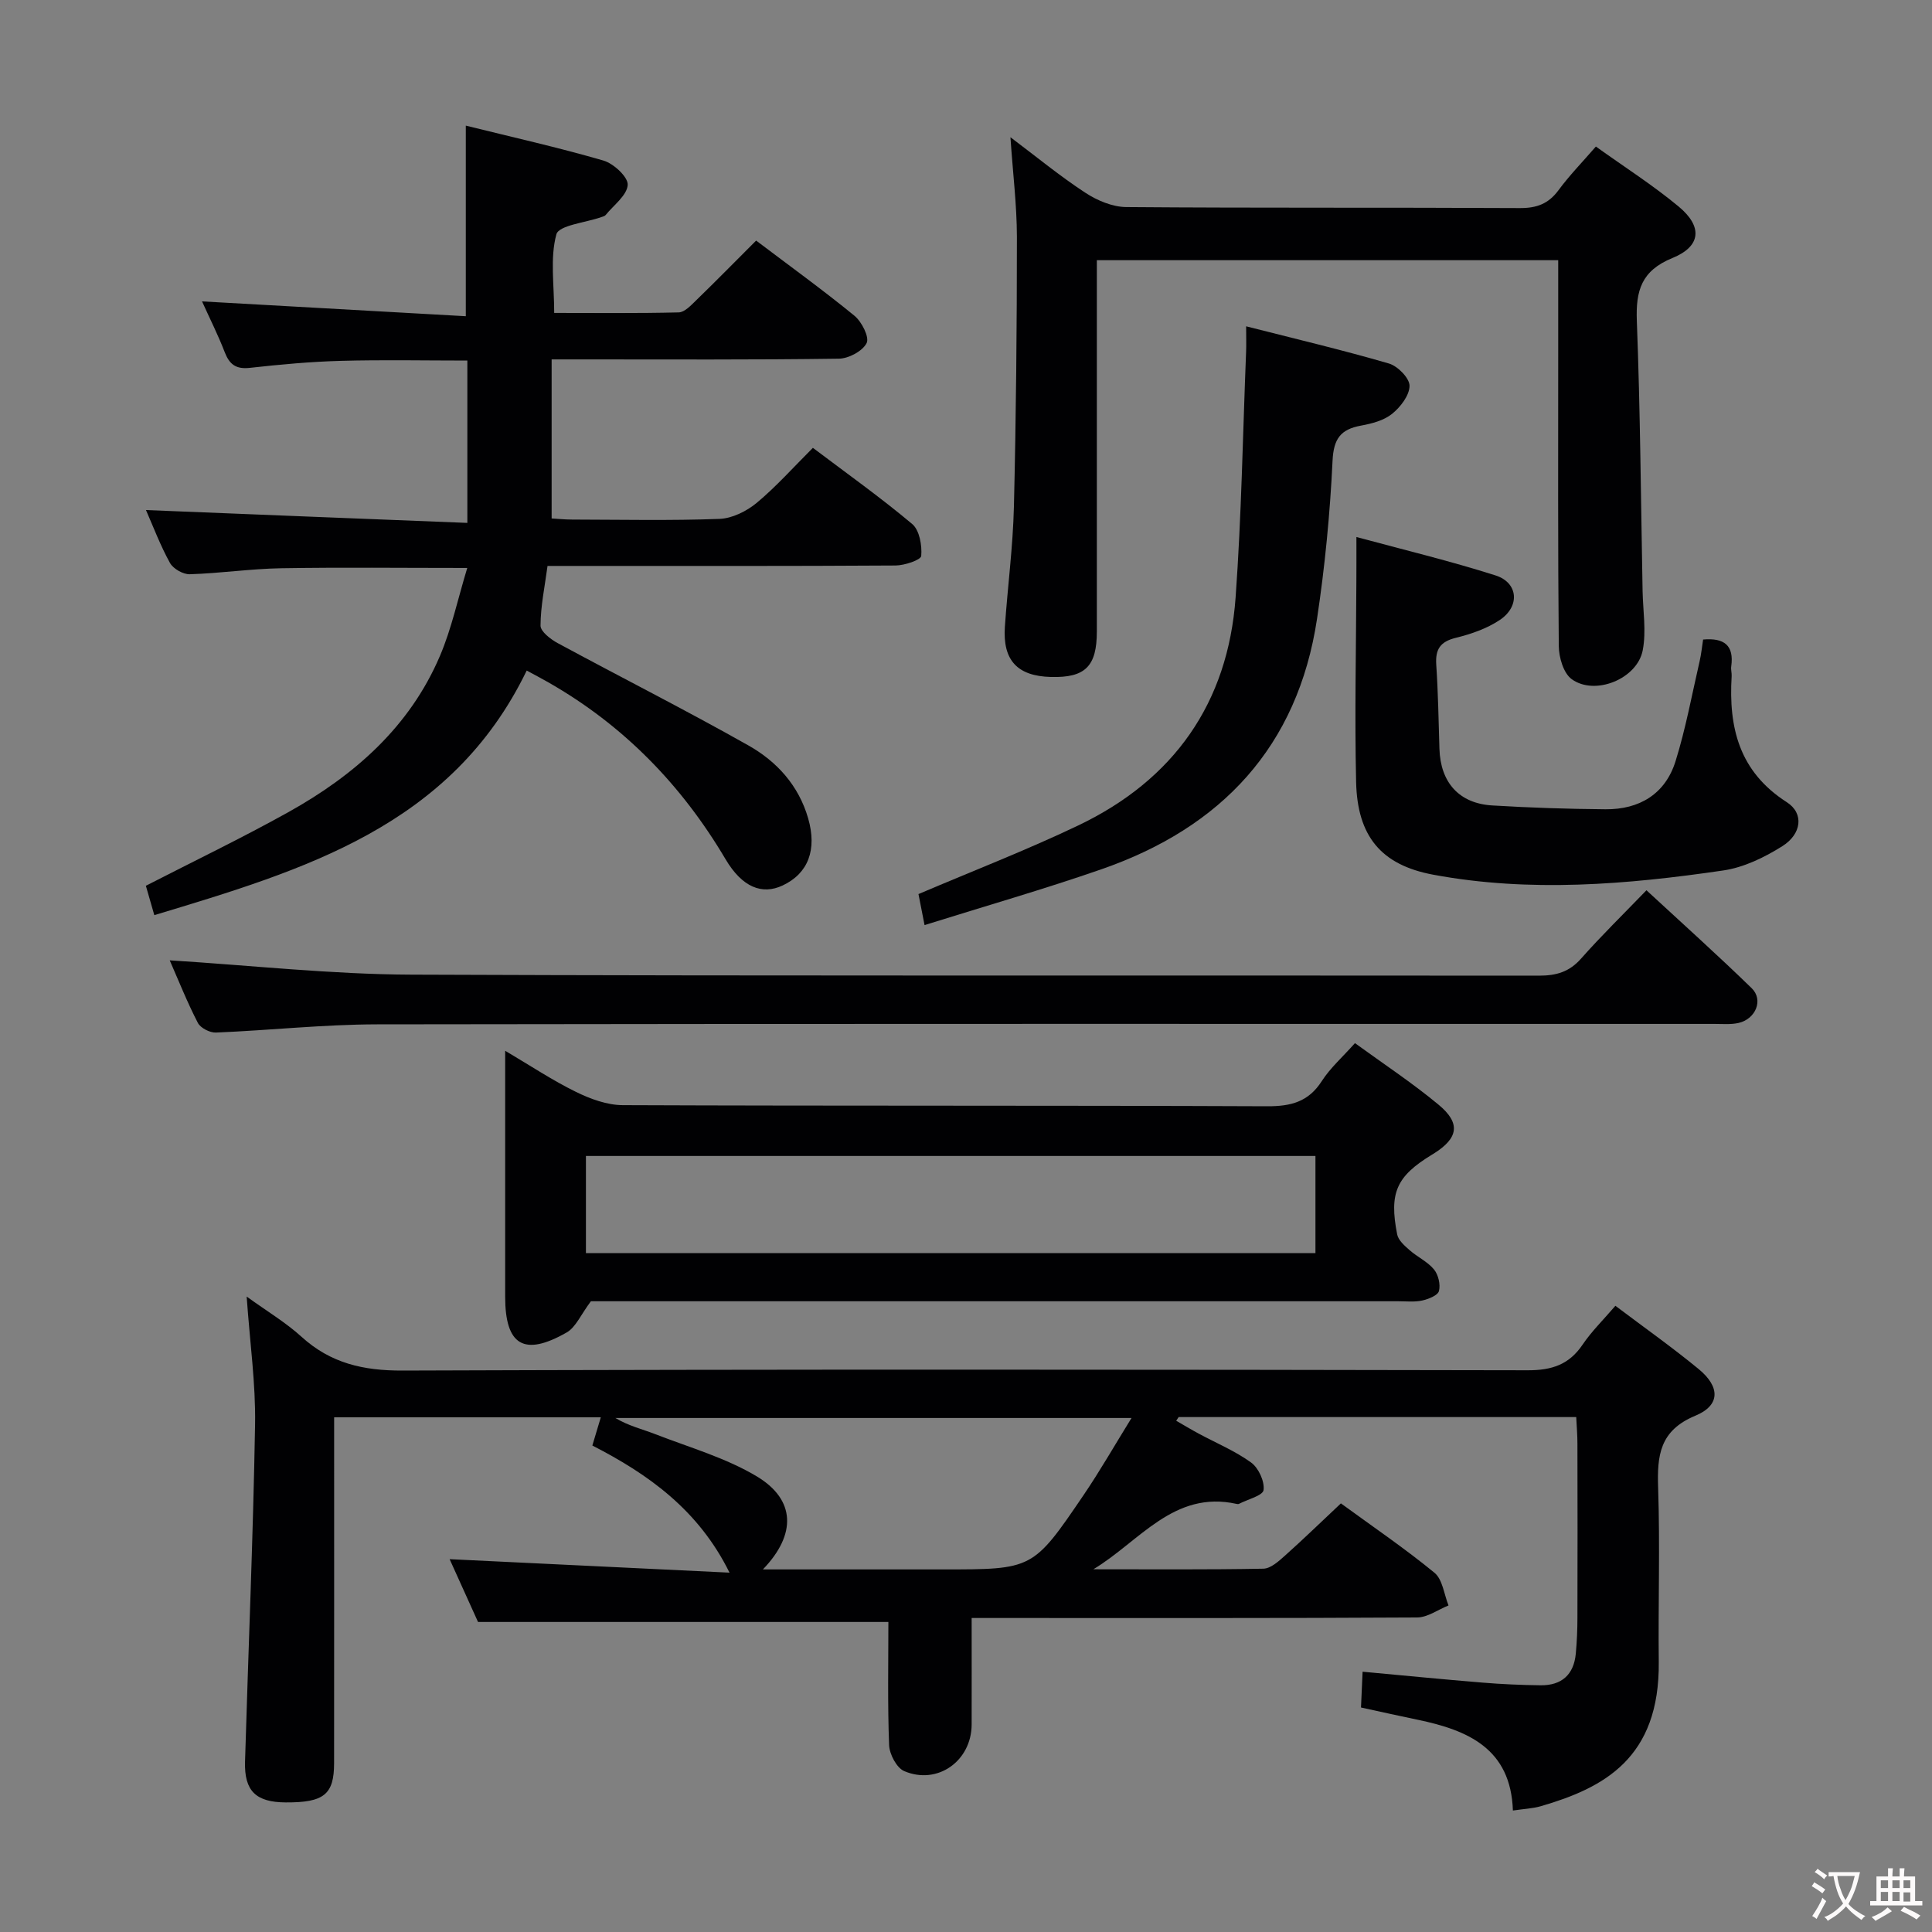<svg enable-background="new 0 0 400 400" viewBox="0 0 400 400" xmlns="http://www.w3.org/2000/svg"><rect x="0" y="0" width="400" height="400" fill="#808080" stroke="none"/><g fill="#010103"><path d="m277.62 311.26c6.63 4.84 13.23 9.32 19.37 14.36 1.69 1.39 1.98 4.47 2.91 6.77-2.17.87-4.33 2.48-6.51 2.49-28.66.17-57.32.11-85.99.11-1.82 0-3.65 0-6.23 0 0 7.51.02 14.78 0 22.04-.02 7.54-7.04 12.6-13.96 9.66-1.57-.67-3.05-3.49-3.13-5.38-.33-8.61-.15-17.23-.15-25.5-28.33 0-56.23 0-84.96 0-1.73-3.83-3.88-8.59-5.88-13 19.3.93 38.35 1.85 57.95 2.79-6.41-12.98-16.78-20.36-28.4-26.32.65-2.16 1.15-3.85 1.75-5.84-18.44 0-36.5 0-55.21 0v5.59c0 22 .01 43.99-.01 65.99 0 6.52-2.1 8.19-10.02 8.15-6.15-.03-8.59-2.35-8.42-8.43.69-23.28 1.68-46.56 2.08-69.84.14-8.42-1.07-16.86-1.74-26.46 4.17 3.02 8.07 5.34 11.36 8.33 6.03 5.48 12.78 7.02 20.91 6.99 77.65-.28 155.31-.21 232.97-.06 4.97.01 8.55-1.16 11.35-5.31 1.84-2.72 4.24-5.07 6.79-8.04 5.94 4.48 11.76 8.59 17.24 13.1 4.48 3.69 4.5 7.51-.69 9.66-7.4 3.07-7.93 8.24-7.7 14.96.4 11.98 0 23.99.13 35.99.22 19.99-11.41 26.11-24.4 29.89-1.7.49-3.52.56-5.8.9-.43-12.84-9.32-16.64-19.74-18.8-3.72-.77-7.43-1.6-11.71-2.53.1-2.28.21-4.69.33-7.41 8.49.78 16.68 1.59 24.88 2.26 3.98.33 7.98.5 11.97.55 4.33.05 6.88-2.17 7.29-6.54.23-2.48.34-4.98.34-7.46.03-12 .03-24 0-35.99 0-1.78-.15-3.57-.25-5.54-27.75 0-55.03 0-82.31 0-.17.25-.34.51-.51.76 1.54.89 3.07 1.81 4.63 2.65 3.65 1.97 7.55 3.59 10.88 6 1.54 1.12 2.81 3.89 2.58 5.7-.15 1.15-3.28 1.92-5.08 2.85-.13.07-.34.06-.49.02-13.05-2.9-20.14 7.82-29.67 13.53 11.73 0 23.46.1 35.19-.12 1.53-.03 3.19-1.55 4.5-2.72 3.81-3.4 7.5-6.99 11.56-10.8zm-119.67 13.67h37.29c18.55 0 18.62.04 29.05-15.31 3.47-5.1 6.53-10.47 9.98-16.04-36.34 0-71.6 0-106.86 0 2.7 1.63 5.59 2.31 8.32 3.37 7.07 2.75 14.56 4.88 20.99 8.74 7.99 4.81 8.22 11.99 1.23 19.24z"/><path d="m96.76 108.26c0-12 0-22.48 0-33.61-8.72 0-17.45-.18-26.16.06-6.3.17-12.6.75-18.87 1.45-2.87.32-4.22-.7-5.21-3.26-1.36-3.53-3.08-6.93-4.69-10.5 18.41 1.04 36.39 2.05 54.61 3.07 0-13.67 0-26.22 0-39.46 9.44 2.34 19.05 4.49 28.49 7.23 2.11.61 5.13 3.41 5.03 5.04-.14 2.17-2.9 4.18-4.57 6.24-.19.23-.58.32-.89.43-3.25 1.15-8.8 1.68-9.31 3.57-1.33 4.9-.45 10.41-.45 16.27 8.56 0 17.18.1 25.78-.11 1.21-.03 2.51-1.43 3.54-2.43 4.17-4.05 8.24-8.19 12.49-12.44 6.9 5.22 13.78 10.19 20.34 15.55 1.52 1.24 3.14 4.44 2.54 5.66-.83 1.67-3.73 3.22-5.76 3.24-17.66.25-35.32.15-52.98.15-1.96 0-3.92 0-6.48 0v32.93c1.12.06 2.69.23 4.26.23 10.16.02 20.34.24 30.49-.14 2.63-.1 5.61-1.58 7.7-3.31 4.06-3.38 7.61-7.38 11.64-11.4 6.94 5.24 13.97 10.24 20.56 15.77 1.51 1.27 2.06 4.43 1.87 6.61-.07.83-3.45 1.97-5.32 1.98-21.99.14-43.99.09-65.98.09-1.82 0-3.63 0-6.07 0-.57 4.27-1.43 8.31-1.45 12.35-.01 1.23 2.1 2.85 3.59 3.65 13.13 7.1 26.46 13.83 39.46 21.17 5.86 3.31 10.39 8.26 12.36 15.09 1.86 6.45.05 11.4-5.29 13.9-4.22 1.98-8.35.42-11.82-5.45-9.1-15.38-21.12-27.73-36.67-36.6-1.4-.8-2.83-1.55-4.49-2.45-15.62 32.27-46.08 41.28-77.1 50.64-.69-2.38-1.25-4.32-1.75-6.08 10.05-5.16 19.93-9.91 29.48-15.23 13.66-7.61 25.13-17.64 31.41-32.37 2.42-5.68 3.71-11.84 5.65-18.2-13.67 0-26.12-.15-38.57.06-6.3.11-12.58 1.05-18.88 1.24-1.38.04-3.43-1.13-4.1-2.34-1.99-3.6-3.45-7.49-4.97-10.95 21.99.9 43.94 1.76 66.54 2.66z"/><path d="m122.34 269.41c-2.1 2.8-3.13 5.39-5.03 6.47-8.83 5.04-12.72 2.65-12.72-7.41 0-16.64 0-33.28 0-50.92 5.31 3.14 9.81 6.14 14.63 8.5 2.99 1.47 6.46 2.75 9.73 2.76 44.47.18 88.94.04 133.41.23 4.92.02 8.54-.91 11.3-5.21 1.77-2.75 4.32-4.99 6.87-7.86 5.87 4.27 11.83 8.2 17.29 12.73 4.66 3.85 4.13 6.93-.98 10.14-.14.09-.29.17-.43.26-7.28 4.45-8.84 7.84-7.14 16.47.24 1.22 1.53 2.35 2.57 3.26 1.61 1.42 3.71 2.37 5.05 3.99.9 1.1 1.38 3.13 1.03 4.47-.24.92-2.18 1.68-3.48 1.97-1.59.35-3.31.15-4.98.15-53.97 0-107.93 0-161.9 0-1.98 0-3.97 0-5.22 0zm150.01-30.08c-50.63 0-100.83 0-151.04 0v20.11h151.04c0-6.82 0-13.26 0-20.11z"/><path d="m209.2 28.41c5.44 4.09 10.28 8.08 15.5 11.49 2.45 1.61 5.63 2.95 8.48 2.97 27.15.22 54.31.06 81.47.21 3.51.02 5.94-.88 8.02-3.7 2.25-3.05 4.92-5.79 7.74-9.04 5.94 4.26 11.83 8.01 17.16 12.44 4.98 4.15 4.62 8.22-1.31 10.64-6.42 2.62-7.61 6.73-7.37 13.02.71 18.62.84 37.27 1.19 55.91.08 4.1.79 8.33.03 12.28-1.14 5.94-9.9 9.48-14.71 5.98-1.7-1.23-2.65-4.51-2.67-6.86-.2-20.32-.12-40.65-.12-60.98 0-6.15 0-12.3 0-18.9-31.87 0-63.39 0-95.52 0v5.39 71.47c0 7.24-2.41 9.62-9.51 9.43-6.94-.18-10.01-3.44-9.53-10.41.57-8.28 1.67-16.55 1.87-24.84.45-18.63.62-37.28.62-55.91-.02-6.58-.84-13.17-1.34-20.59z"/><path d="m35.14 198.83c16.96 1.05 33.51 2.9 50.06 2.96 77.81.31 155.62.12 233.43.21 3.6 0 6.29-.78 8.73-3.55 4.18-4.73 8.72-9.15 13.52-14.13 7.57 7 14.83 13.5 21.8 20.29 2.46 2.4.83 6.37-2.73 7.18-1.59.36-3.31.2-4.97.2-92.31.01-184.61-.06-276.92.09-11.12.02-22.23 1.24-33.35 1.7-1.26.05-3.2-.94-3.75-2.01-2.2-4.26-3.98-8.74-5.82-12.94z"/><path d="m280.83 111.18c9.78 2.65 19.41 4.96 28.82 7.96 4.69 1.5 5.09 6.39.88 9.21-2.67 1.79-5.94 2.92-9.1 3.7-3.23.79-4.28 2.35-4.07 5.56.39 5.8.48 11.61.66 17.42.21 6.97 4.06 11.32 10.95 11.73 7.8.47 15.62.73 23.43.79 7.03.06 12.39-3.16 14.51-9.97 2.11-6.77 3.39-13.8 4.99-20.73.33-1.43.47-2.91.71-4.44 4.4-.39 6.44 1.23 5.82 5.59-.09.65.13 1.33.09 1.99-.65 10.64 1.54 19.76 11.41 26.09 3.64 2.33 3.05 6.61-.9 9.1-3.7 2.33-7.99 4.42-12.25 5.04-19.94 2.92-40.02 4.6-60.03.88-10.87-2.02-15.72-8.03-15.98-19.17-.32-13.82 0-27.65.05-41.47.02-2.8.01-5.59.01-9.28z"/><path d="m191.42 191.53c-.54-2.77-.92-4.68-1.26-6.42 11.16-4.76 22.31-9.07 33.06-14.2 19.78-9.44 31.02-25.31 32.6-47.23 1.22-16.9 1.49-33.87 2.17-50.81.06-1.48.01-2.96.01-5.31 10.17 2.59 19.94 4.9 29.56 7.7 1.82.53 4.27 3.02 4.27 4.61 0 1.98-1.88 4.41-3.61 5.81-1.71 1.38-4.2 2.03-6.45 2.44-4.22.78-5.66 2.71-5.88 7.28-.52 10.93-1.58 21.88-3.21 32.7-3.99 26.49-19.79 43.24-44.61 51.86-11.91 4.14-24.04 7.62-36.65 11.57z"/></g><path d="m377.9 391.2c-.2.3-.4.5-.6.8-.7-.6-1.4-1-2.2-1.5.2-.3.4-.5.5-.8.6.4 1.4.8 2.3 1.5zm-1.8 6.1c-.2-.2-.5-.4-.9-.6.4-.6.8-1.2 1.2-1.9s.7-1.3.9-1.9c.3.3.5.5.8.7-.7 1.3-1.4 2.6-2 3.7zm2.2-9c-.3.3-.5.5-.6.8-.6-.6-1.3-1.1-2-1.5.3-.3.5-.5.6-.7.6.5 1.3.9 2 1.4zm.3.2v-.9h2 4.5c-.3 1.3-.6 2.5-1 3.6s-.9 2.1-1.4 3c.4.5 1 1 1.6 1.4s1.2.8 1.9 1.1c-.3.2-.5.4-.8.8-.4-.3-1-.7-1.6-1.2s-1.2-1.1-1.6-1.6c-.5.6-1.1 1.1-1.7 1.6s-1.4.9-2.1 1.4c-.1-.3-.3-.5-.7-.8.6-.2 1.2-.5 1.9-1s1.4-1.1 2-1.8c-.5-.8-.9-1.6-1.2-2.5s-.6-2-.8-3.2c-.4.1-.7.1-1 .1zm2.5 2.7c.3 1 .7 1.7 1 2.2.3-.5.6-1.1 1-2s.6-1.9.9-3h-3.2-.4c.1.9.3 1.8.7 2.8z" fill="#fcfafa"/><path d="m396.5 388.5v1.5 3.6h1.5v.9c-.4 0-1 0-1.7 0h-7.9c-.5 0-.9 0-1.2 0v-.9h1.3v-3.5c0-.7 0-1.2 0-1.6h2.4c0-.8 0-1.4 0-1.7h1c0 .3-.1.8-.1 1.7h1.5c0-.8 0-1.4 0-1.7h1c0 .3-.1.9-.1 1.7zm-8.2 9.2c-.2-.3-.5-.5-.8-.8.8-.3 1.4-.6 1.9-.9s1-.7 1.4-1.1c.3.3.6.5.9.8-1.6 1-2.8 1.6-3.4 2zm2.6-6.8v-1.6h-1.5v1.6zm0 2.7v-1.9h-1.5v1.9zm2.4-2.7v-1.6h-1.5v1.6zm0 2.7v-1.9h-1.5v1.9zm.2 2 .7-.8c.4.2.9.5 1.6.8s1.3.7 1.8 1c-.3.3-.5.5-.8.8-.4-.3-1.5-1-3.3-1.8zm2-4.7v-1.6h-1.4v1.6zm0 2.8v-1.9h-1.4v1.9z" fill="#fcfafa"/></svg>